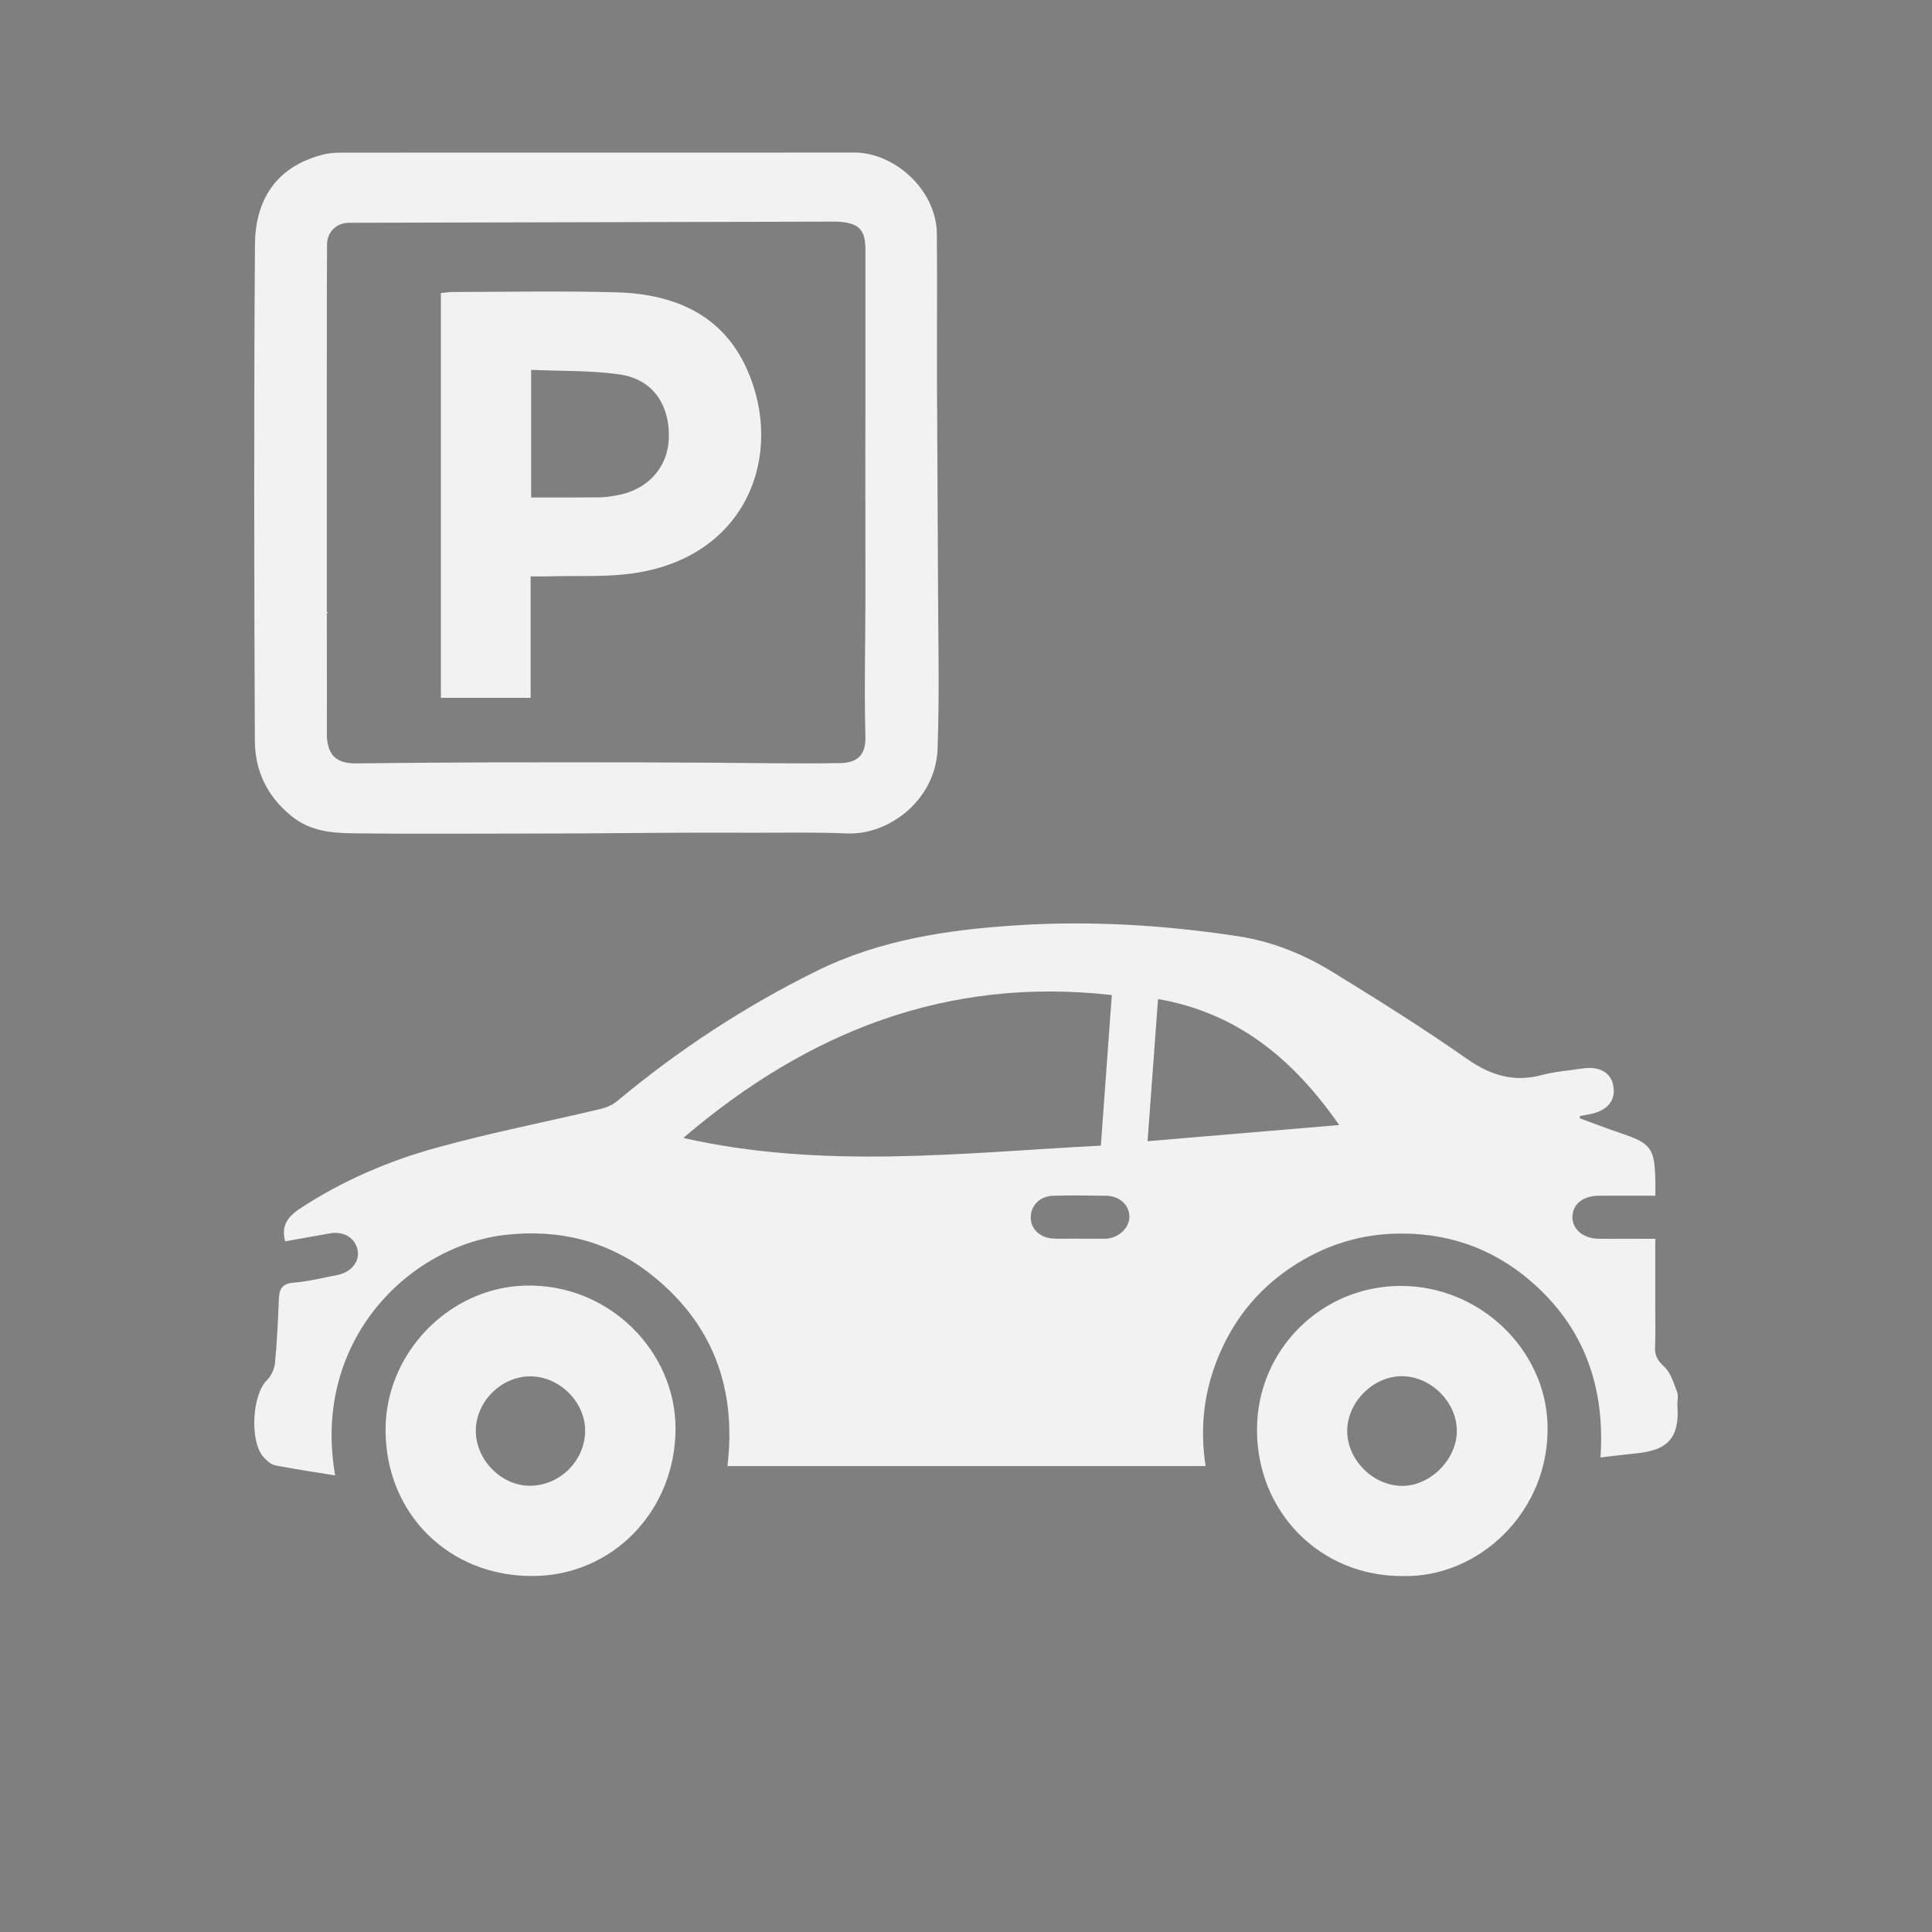 <?xml version="1.0" encoding="UTF-8"?>
<svg width="76px" height="76px" viewBox="0 0 76 76" version="1.1" xmlns="http://www.w3.org/2000/svg" xmlns:xlink="http://www.w3.org/1999/xlink">
    <rect x="0" y="0" width="76" height="76" fill="#808080" stroke="none"/>
    <!-- Generator: Sketch 63 (92445) - https://sketch.com -->
    <title>icon_停车用户数</title>
    <desc>Created with Sketch.</desc>
    <g id="页面-1" stroke="none" stroke-width="1" fill="none" fill-rule="evenodd">
        <g id="今日交能" transform="translate(-7086, -1154)">
            <g id="用户数" transform="translate(7027, 583)">
                <g id="3" transform="translate(0, 512)">
                    <g id="icon_停车用户数" transform="translate(59, 59)">
                        <rect id="矩形" fill-opacity="0.5" fill="#001667" opacity="0.01" x="0" y="0" width="76" height="76"></rect>
                        <path d="M55.103,50.585 C58.217,50.584 60.784,53.082 60.876,56.023 C60.983,59.451 58.175,62.086 55.147,61.998 C51.929,61.997 49.443,59.483 49.447,56.232 C49.45,53.107 51.975,50.586 55.103,50.585 Z M26.574,56.222 C26.556,59.447 24.086,61.996 20.936,61.997 C17.646,62 15.171,59.537 15.167,56.254 C15.162,53.206 17.688,50.661 20.634,50.573 C23.975,50.472 26.592,53.187 26.574,56.222 Z M55.164,54.136 C54.027,54.123 52.995,55.151 52.996,56.293 C52.998,57.413 53.982,58.417 55.111,58.451 C56.224,58.484 57.289,57.45 57.308,56.317 C57.327,55.182 56.311,54.149 55.164,54.136 Z M20.829,54.142 C19.694,54.159 18.713,55.156 18.717,56.289 C18.72,57.444 19.745,58.467 20.877,58.446 C22.052,58.424 23.022,57.437 23.018,56.269 C23.013,55.128 21.981,54.125 20.829,54.142 Z M48.7,36.829 C50.049,37.035 51.293,37.542 52.44,38.248 C54.217,39.34 55.989,40.449 57.697,41.647 C58.638,42.307 59.558,42.587 60.673,42.285 C61.178,42.148 61.711,42.115 62.231,42.034 C62.903,41.929 63.36,42.177 63.462,42.705 C63.572,43.277 63.24,43.689 62.559,43.826 C62.425,43.852 62.292,43.874 62.158,43.898 C62.152,43.929 62.146,43.959 62.14,43.989 C62.676,44.185 63.207,44.392 63.747,44.573 C64.947,44.975 65.093,45.165 65.116,46.443 C65.119,46.62 65.116,46.797 65.116,47.036 C64.346,47.036 63.624,47.033 62.901,47.036 C62.285,47.04 61.878,47.356 61.856,47.839 C61.834,48.34 62.263,48.721 62.884,48.729 C63.607,48.738 64.329,48.731 65.114,48.731 L65.114,51.566 L65.114,51.566 C65.113,52.039 65.126,52.513 65.105,52.985 C65.09,53.315 65.198,53.515 65.457,53.752 C65.718,53.991 65.837,54.402 65.973,54.755 C66.034,54.913 65.972,55.116 65.985,55.297 C66.091,56.758 65.399,57.071 64.299,57.179 C63.869,57.22 63.44,57.277 62.96,57.332 C63.146,54.55 62.316,52.206 60.215,50.396 C58.677,49.072 56.873,48.463 54.842,48.53 C53.33,48.579 51.958,49.058 50.717,49.905 C49.456,50.766 48.535,51.914 47.944,53.328 C47.364,54.715 47.188,56.152 47.426,57.67 L28.616,57.67 C28.983,54.614 28.041,52.064 25.63,50.15 C23.962,48.825 22.014,48.34 19.9,48.575 C16.118,48.994 12.254,52.718 13.184,58.039 C12.374,57.907 11.596,57.793 10.824,57.643 C10.663,57.611 10.505,57.467 10.383,57.338 C9.811,56.734 9.91,54.878 10.499,54.295 C10.669,54.128 10.794,53.852 10.817,53.615 C10.899,52.783 10.937,51.946 10.969,51.11 C10.985,50.709 11.093,50.49 11.558,50.456 C12.133,50.413 12.701,50.264 13.271,50.155 C13.82,50.049 14.161,49.62 14.067,49.169 C13.965,48.691 13.524,48.423 12.982,48.517 C12.393,48.619 11.804,48.726 11.216,48.831 C11.074,48.276 11.246,47.904 11.821,47.528 C13.474,46.446 15.279,45.671 17.168,45.149 C19.295,44.561 21.467,44.136 23.616,43.626 C23.849,43.571 24.095,43.467 24.276,43.316 C26.7,41.294 29.318,39.577 32.152,38.183 C34.632,36.964 37.293,36.573 40.003,36.399 C42.917,36.213 45.816,36.39 48.7,36.829 Z M41.446,47.037 C40.917,47.05 40.559,47.402 40.547,47.869 C40.535,48.328 40.893,48.69 41.421,48.721 C41.765,48.741 42.111,48.724 42.455,48.724 L42.455,48.729 C42.8,48.729 43.145,48.729 43.49,48.729 C43.526,48.729 43.562,48.726 43.598,48.721 C44.093,48.643 44.464,48.23 44.425,47.801 C44.387,47.368 44.018,47.046 43.515,47.038 C42.826,47.026 42.135,47.019 41.446,47.037 Z M26.879,44.763 C32.376,46.009 37.822,45.352 43.305,45.066 C43.451,43.056 43.594,41.102 43.736,39.142 C37.263,38.414 31.79,40.572 26.879,44.763 Z M45.554,39.3 C45.417,41.163 45.28,43.017 45.142,44.892 C47.673,44.679 50.136,44.471 52.68,44.256 C50.875,41.662 48.684,39.846 45.554,39.3 Z M33.587,6 C35.204,5.996 36.835,7.482 36.853,9.188 C36.873,11.149 36.852,13.11 36.859,15.071 C36.868,17.687 36.89,20.303 36.899,22.918 C36.905,25.098 36.96,27.279 36.882,29.456 C36.81,31.47 34.964,32.855 33.328,32.785 C32.095,32.732 30.858,32.76 29.623,32.757 C28.625,32.754 27.627,32.753 26.629,32.757 L22.87,32.784 L22.87,32.784 C22.053,32.789 21.236,32.79 20.419,32.791 C18.276,32.791 16.134,32.809 13.991,32.782 C13.102,32.771 12.234,32.728 11.457,32.095 C10.487,31.306 10.031,30.302 10.025,29.13 C9.996,22.631 9.986,16.132 10.029,9.634 C10.04,7.957 10.778,6.582 12.694,6.084 C12.9,6.03 13.12,6.006 13.334,6.006 C16.7,6.001 20.066,6.002 23.433,6.002 C26.818,6.002 30.202,6.008 33.587,6 Z M32.681,8.719 L13.733,8.763 C13.222,8.768 12.872,9.125 12.865,9.615 C12.853,10.501 12.855,18.46 12.856,23.909 L12.856,26.842 L12.857,26.58 C12.858,25.818 12.859,24.947 12.86,24.075 L12.86,23.908 L12.86,27.192 C12.86,27.674 12.859,28.085 12.859,28.389 L12.858,28.887 C12.858,28.908 12.858,28.929 12.858,28.951 L12.857,28.974 L12.868,29.095 C12.946,29.787 13.314,30.039 14.044,30.03 C15.676,30.01 17.31,29.997 18.943,29.992 C21.066,29.986 23.19,29.989 25.313,29.991 C26.148,29.992 26.983,29.998 27.817,30.002 C29.559,30.011 31.302,30.048 33.045,30.018 C33.716,30.006 34.065,29.719 34.044,28.965 C33.994,27.168 34.042,25.37 34.044,23.573 C34.046,20.977 34.035,18.38 34.044,15.784 L34.044,9.848 L34.044,9.848 C34.047,9.05 33.807,8.783 33.009,8.722 C32.9,8.713 32.791,8.718 32.681,8.719 Z M24.266,11.5 C26.491,11.564 28.407,12.357 29.373,14.502 C30.869,17.823 29.433,21.847 25.009,22.538 C23.87,22.716 22.691,22.636 21.53,22.673 C21.333,22.678 21.136,22.673 20.874,22.673 L20.874,27.452 L17.344,27.452 L17.344,11.529 C17.518,11.513 17.673,11.486 17.829,11.486 C19.974,11.484 22.122,11.439 24.266,11.5 Z M20.894,14.549 C20.894,16.275 20.894,17.885 20.894,19.569 C21.839,19.569 22.728,19.574 23.616,19.564 C23.832,19.563 24.049,19.522 24.263,19.485 C25.475,19.276 26.275,18.393 26.31,17.231 C26.35,15.907 25.669,14.919 24.383,14.731 C23.245,14.565 22.079,14.603 20.894,14.549 Z" id="形状结合" fill-opacity="0.9" fill="#FFFFFF" fill-rule="nonzero"></path>
                    </g>
                </g>
            </g>
        </g>
    </g>
</svg>